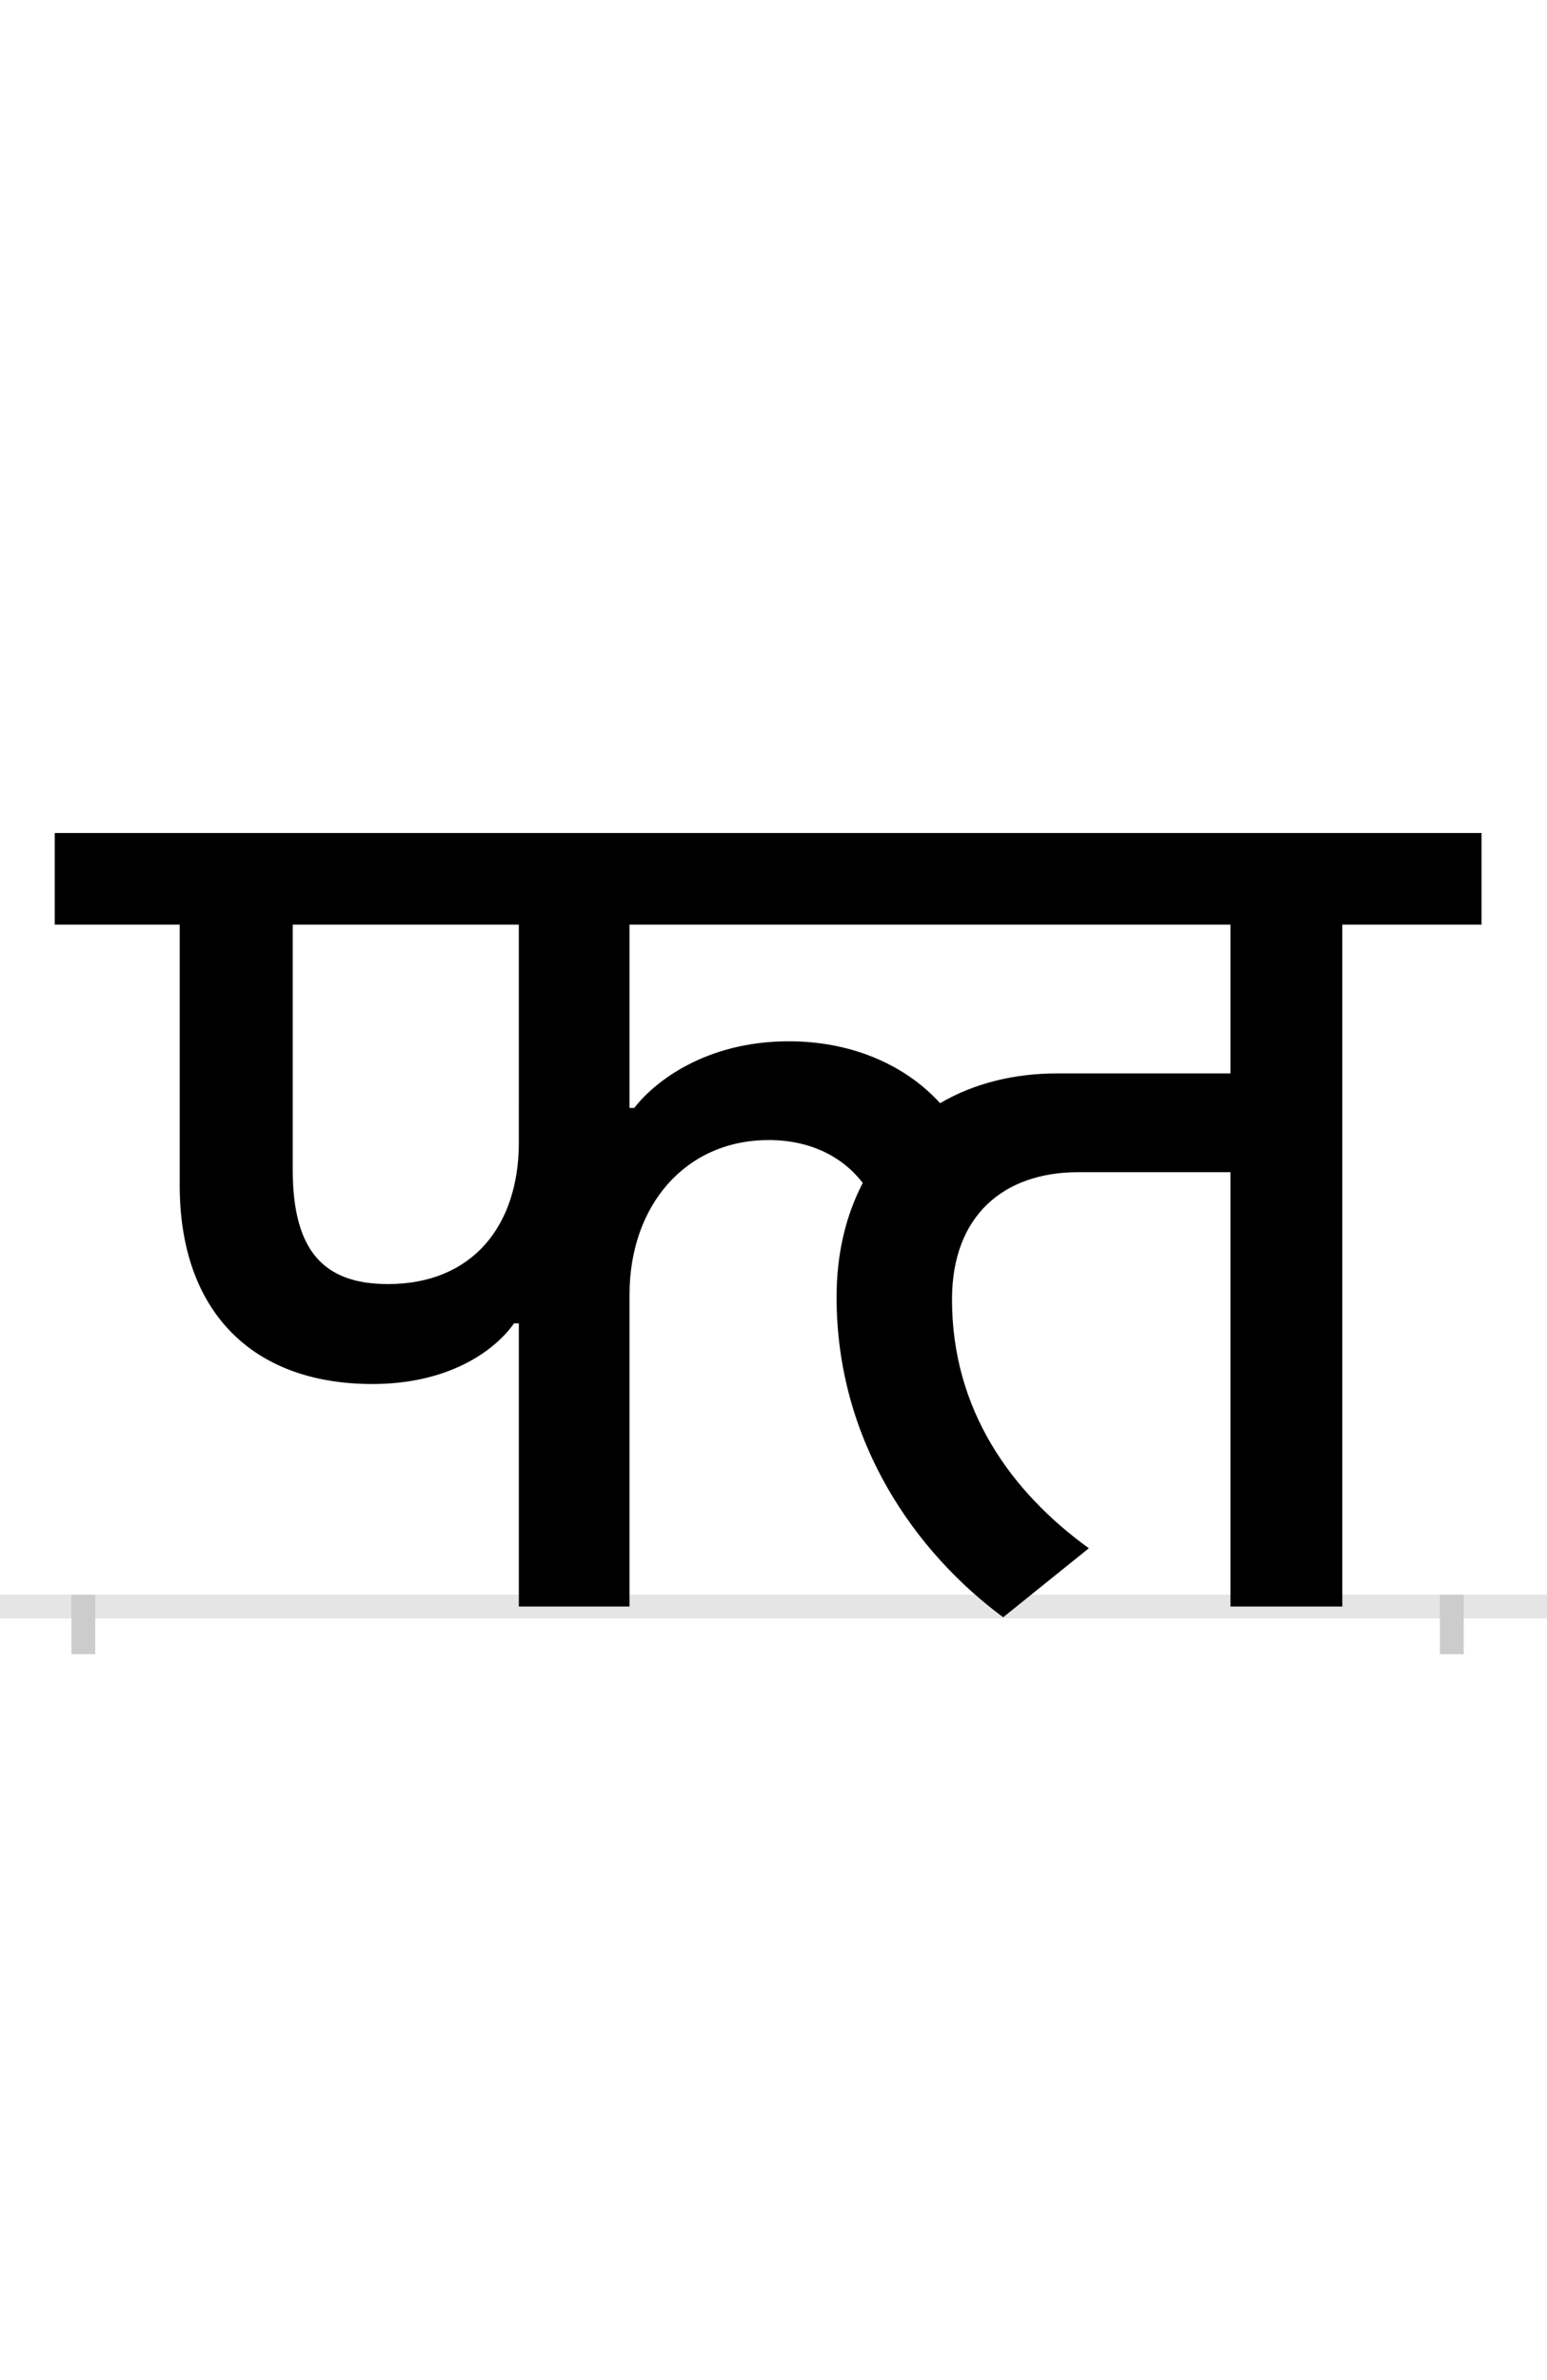 <?xml version="1.0" encoding="UTF-8"?>
<svg height="200.0" version="1.1" width="130.0" xmlns="http://www.w3.org/2000/svg" xmlns:xlink="http://www.w3.org/1999/xlink">
 <rect width="100%" height="100%" fill="#808080" stroke="none"/>
 <path d="M0,0 l130,0 l0,200 l-130,0 Z M0,0" fill="rgb(255,255,255)" transform="matrix(1,0,0,-1,0.0,200.0)"/>
 <path d="M0,0 l130,0" fill="none" stroke="rgb(229,229,229)" stroke-width="2" transform="matrix(1,0,0,-1,0.0,135.0)"/>
 <path d="M0,1 l0,-5" fill="none" stroke="rgb(204,204,204)" stroke-width="2" transform="matrix(1,0,0,-1,7.0,135.0)"/>
 <path d="M0,1 l0,-5" fill="none" stroke="rgb(204,204,204)" stroke-width="2" transform="matrix(1,0,0,-1,122.0,135.0)"/>
 <path d="M463,419 l-4,0 l0,154 l505,0 l0,-125 l-146,0 c-35,0,-69,-8,-98,-25 c-31,34,-77,52,-127,52 c-70,0,-113,-34,-130,-56 Z M366,390 c0,-70,-39,-119,-110,-119 c-54,0,-80,28,-80,96 l0,206 l190,0 Z M845,49 c-65,47,-115,116,-115,209 c0,71,44,107,106,107 l128,0 l0,-365 l94,0 l0,573 l117,0 l0,77 l-1199,0 l0,-77 l105,0 l0,-219 c0,-105,60,-167,162,-167 c63,0,102,27,119,51 l4,0 l0,-238 l93,0 l0,262 c0,75,47,130,117,130 c35,0,62,-14,79,-36 c-14,-27,-22,-59,-22,-96 c0,-122,67,-215,140,-269 Z M845,49" fill="rgb(0,0,0)" transform="matrix(0.1,0.0,0.0,-0.1,7.0,135.0)"/>
</svg>
